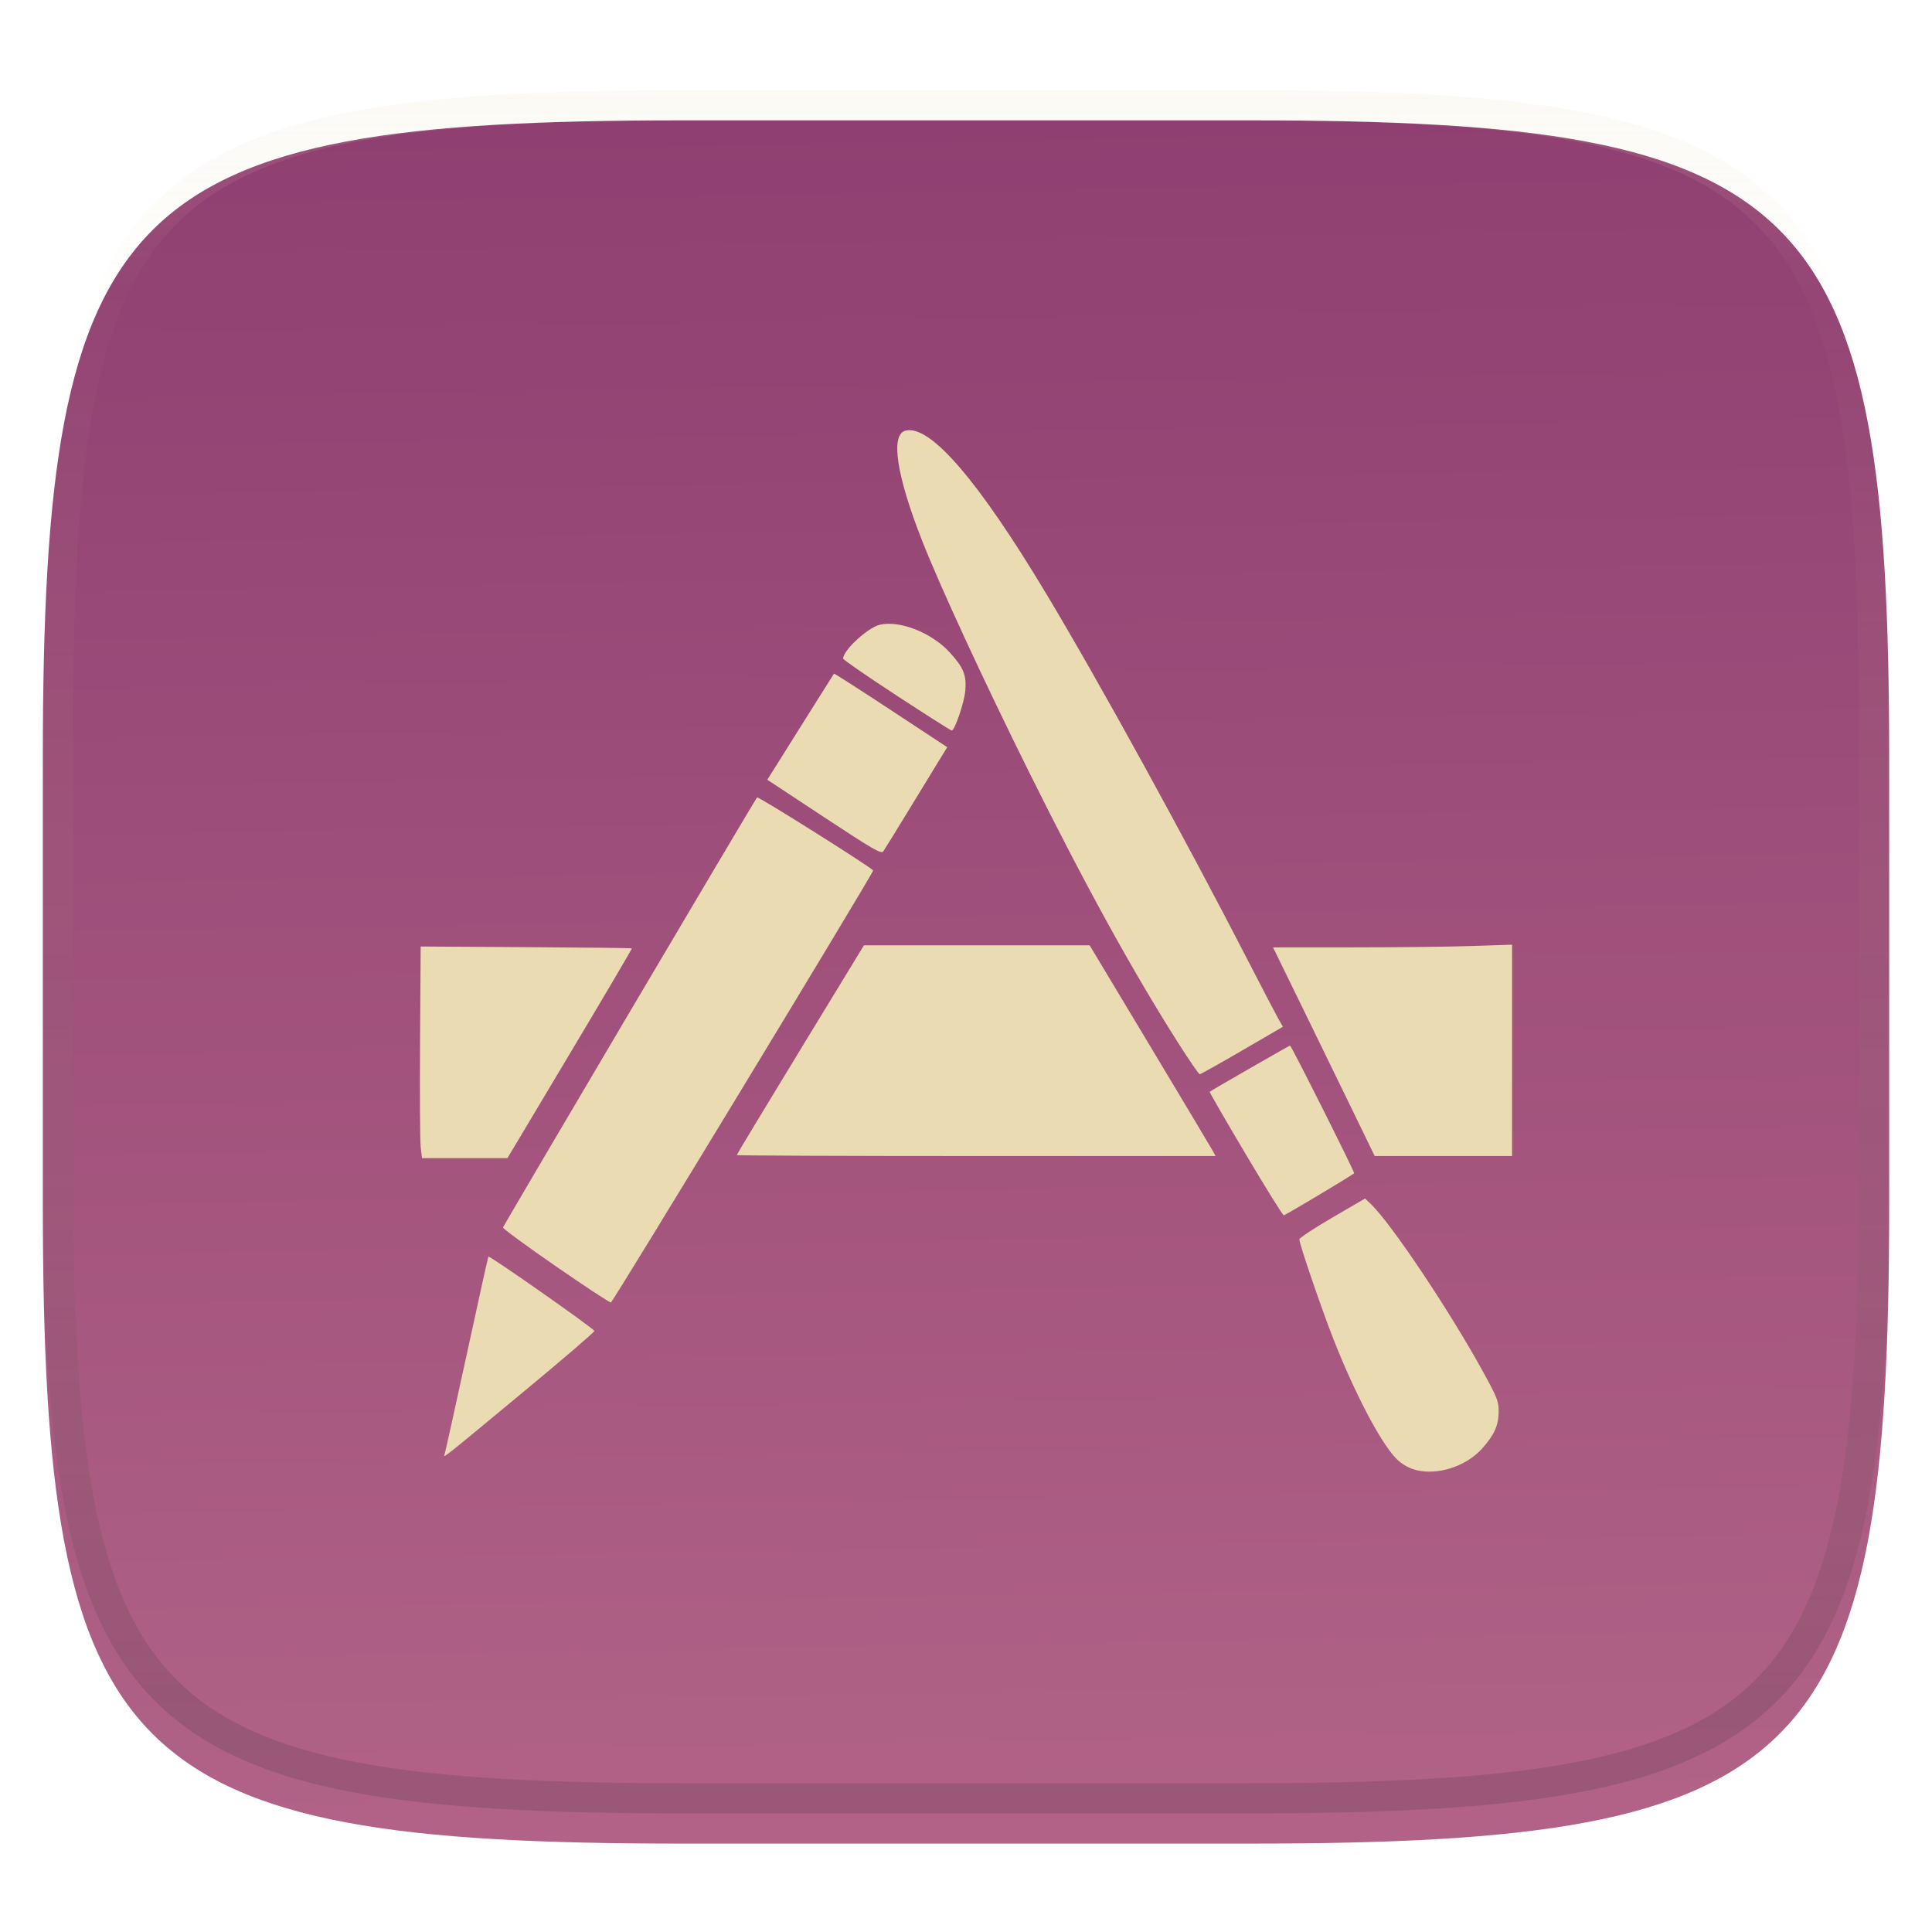<svg xmlns="http://www.w3.org/2000/svg" style="isolation:isolate" width="256" height="256" viewBox="0 0 256 256">
 <g filter="url(#RUBscUqzYAWjBFOUtTF8RjadzjAuFozV)">
  <linearGradient id="_lgradient_193" x1=".488" x2=".471" y1=".977" y2=".005" gradientTransform="matrix(244.648,0,0,228.338,5.676,11.947)" gradientUnits="userSpaceOnUse">
   <stop offset="0%" style="stop-color:#b16286"/>
   <stop offset="100%" style="stop-color:#8f3f71"/>
  </linearGradient>
  <path fill="url(#_lgradient_193)" d="M 165.685 11.947 C 239.74 11.947 250.324 22.504 250.324 96.491 L 250.324 155.742 C 250.324 229.728 239.74 240.285 165.685 240.285 L 90.315 240.285 C 16.26 240.285 5.676 229.728 5.676 155.742 L 5.676 96.491 C 5.676 22.504 16.26 11.947 90.315 11.947 L 165.685 11.947 L 165.685 11.947 Z"/>
 </g>
 <defs>
  <filter id="RUBscUqzYAWjBFOUtTF8RjadzjAuFozV" width="400%" height="400%" x="-200%" y="-200%" color-interpolation-filters="sRGB" filterUnits="objectBoundingBox">
   <feGaussianBlur xmlns="http://www.w3.org/2000/svg" in="SourceGraphic" stdDeviation="4.294"/>
   <feOffset xmlns="http://www.w3.org/2000/svg" dx="0" dy="4" result="pf_100_offsetBlur"/>
   <feFlood xmlns="http://www.w3.org/2000/svg" flood-opacity=".4"/>
   <feComposite xmlns="http://www.w3.org/2000/svg" in2="pf_100_offsetBlur" operator="in" result="pf_100_dropShadow"/>
   <feBlend xmlns="http://www.w3.org/2000/svg" in="SourceGraphic" in2="pf_100_dropShadow" mode="normal"/>
  </filter>
 </defs>
 <path fill="#ebdbb2" d="M 188.296 194.921 C 186.979 194.74 185.766 194.104 184.868 193.124 C 182.82 190.927 179.452 184.471 176.688 177.445 C 175.137 173.502 172.167 164.817 172.167 164.224 C 172.167 164.037 174.126 162.743 176.521 161.349 L 180.875 158.813 L 181.558 159.455 C 184.262 161.992 192.049 173.624 196.589 181.905 C 198.405 185.217 198.587 185.69 198.58 187.056 C 198.57 188.874 197.998 190.145 196.38 191.945 C 194.44 194.103 191.096 195.333 188.296 194.921 L 188.296 194.921 Z M 58.897 192.759 C 58.979 192.537 60.304 186.56 61.842 179.478 C 63.38 172.396 64.671 166.559 64.712 166.506 C 64.851 166.328 78.763 176.087 78.76 176.361 C 78.758 176.509 74.737 179.966 69.824 184.041 C 58.761 193.217 58.715 193.253 58.897 192.759 L 58.897 192.759 Z M 73.631 167.773 C 69.754 165.093 66.613 162.787 66.651 162.649 C 66.741 162.318 100.043 105.947 100.318 105.66 C 100.469 105.502 115.021 114.652 115.703 115.334 C 115.85 115.481 81.224 172.52 80.95 172.584 C 80.801 172.619 77.507 170.454 73.631 167.773 Z M 165.031 152.877 C 162.374 148.396 160.239 144.703 160.287 144.669 C 160.76 144.335 170.83 138.546 170.938 138.546 C 171.105 138.546 179.558 155.383 179.434 155.47 C 178.344 156.23 170.275 161.042 170.104 161.034 C 169.972 161.027 167.689 157.357 165.031 152.877 Z M 55.746 152.032 C 55.654 151.249 55.615 144.941 55.659 138.013 L 55.74 125.417 L 69.7 125.504 C 77.379 125.548 83.693 125.618 83.733 125.657 C 83.772 125.692 80.077 131.966 75.521 139.592 L 67.239 153.458 L 55.914 153.458 L 55.746 152.032 L 55.746 152.032 Z M 97.621 153.053 C 97.621 152.984 101.413 146.699 106.048 139.093 L 114.474 125.263 L 144.385 125.263 L 152.38 138.579 C 156.777 145.903 160.532 152.185 160.723 152.539 L 161.07 153.184 L 129.346 153.184 C 111.897 153.184 97.621 153.123 97.621 153.053 Z M 179.228 147.152 C 176.987 142.542 174.742 137.933 172.492 133.327 L 168.685 125.534 L 179.033 125.533 C 184.724 125.533 191.851 125.455 194.87 125.355 L 200.359 125.177 L 200.359 153.184 L 182.156 153.184 L 179.228 147.153 L 179.228 147.152 L 179.228 147.152 Z M 156.124 138.207 C 149.994 128.55 143.751 117.204 136.247 102.086 C 130.294 90.092 124.566 77.694 122.202 71.686 C 118.776 62.982 117.959 57.571 119.991 57.061 C 123.244 56.245 129.609 63.631 138.669 78.734 C 145.767 90.566 157.124 111.242 165.79 128.109 C 167.399 131.24 169.002 134.308 169.352 134.927 L 169.99 136.052 L 164.589 139.197 C 161.618 140.926 159.089 142.341 158.968 142.341 C 158.847 142.341 157.567 140.48 156.124 138.207 Z M 109.202 108.284 L 101.672 103.319 L 102.383 102.193 C 102.774 101.574 104.746 98.429 106.765 95.206 C 108.005 93.22 109.253 91.237 110.507 89.26 C 110.546 89.216 113.938 91.387 118.045 94.091 L 125.513 99.007 L 124.401 100.817 C 123.79 101.813 121.951 104.824 120.315 107.507 C 118.678 110.191 117.202 112.581 117.035 112.818 C 116.773 113.189 115.699 112.567 109.202 108.284 L 109.202 108.284 Z M 118.812 92.166 C 114.91 89.617 111.717 87.411 111.717 87.263 C 111.717 86.188 114.943 83.196 116.533 82.797 C 119.149 82.141 123.44 83.819 125.83 86.434 C 127.677 88.454 128.082 89.443 127.909 91.513 C 127.779 93.075 126.506 96.8 126.103 96.8 C 125.995 96.8 122.715 94.714 118.812 92.166 Z"/>
 <g style="opacity:0.4">
  <g opacity=".4">
   <linearGradient id="_lgradient_194" x1=".517" x2=".517" y1="0" y2="1" gradientTransform="matrix(244.651,0,0,228.341,5.68,11.95)" gradientUnits="userSpaceOnUse">
    <stop offset="0%" style="stop-color:#ebdbb2"/>
    <stop offset="12.5%" stop-opacity=".098" style="stop-color:#ebdbb2"/>
    <stop offset="92.5%" style="stop-color:#282828"/>
    <stop offset="100%" style="stop-color:#282828"/>
   </linearGradient>
   <path fill="url(#_lgradient_194)" fill-rule="evenodd" d="M 165.068 11.951 C 169.396 11.941 173.724 11.991 178.052 12.089 C 181.927 12.167 185.802 12.315 189.678 12.541 C 193.131 12.737 196.583 13.022 200.026 13.395 C 203.086 13.73 206.144 14.181 209.174 14.741 C 211.887 15.241 214.573 15.881 217.22 16.657 C 219.618 17.354 221.965 18.217 224.243 19.241 C 226.355 20.182 228.383 21.303 230.303 22.591 C 232.143 23.831 233.862 25.242 235.437 26.806 C 237.002 28.375 238.415 30.089 239.657 31.925 C 240.943 33.842 242.068 35.863 243.02 37.967 C 244.041 40.242 244.908 42.582 245.617 44.972 C 246.394 47.616 247.034 50.299 247.535 53.009 C 248.097 56.034 248.547 59.078 248.883 62.136 C 249.257 65.575 249.542 69.014 249.739 72.462 C 249.965 76.323 250.112 80.194 250.201 84.055 C 250.289 88.378 250.339 92.701 250.329 97.015 L 250.329 155.225 C 250.339 159.549 250.289 163.862 250.201 168.185 C 250.116 172.052 249.962 175.917 249.739 179.778 C 249.542 183.227 249.257 186.67 248.883 190.104 C 248.547 193.165 248.097 196.213 247.535 199.241 C 247.033 201.948 246.393 204.627 245.617 207.268 C 244.91 209.659 244.042 211.999 243.02 214.273 C 242.07 216.378 240.945 218.399 239.656 220.315 C 238.417 222.153 237.004 223.867 235.436 225.434 C 233.861 226.998 232.142 228.409 230.302 229.649 C 228.382 230.937 226.355 232.058 224.243 232.999 C 221.963 234.022 219.617 234.888 217.22 235.593 C 214.574 236.37 211.888 237.007 209.174 237.499 C 206.143 238.065 203.091 238.514 200.026 238.845 C 196.583 239.218 193.131 239.503 189.678 239.699 C 185.803 239.925 181.928 240.073 178.052 240.161 C 173.724 240.249 169.396 240.299 165.068 240.289 L 90.942 240.289 C 86.614 240.299 82.286 240.249 77.958 240.161 C 74.08 240.076 70.204 239.922 66.332 239.699 C 62.876 239.503 59.425 239.218 55.984 238.845 C 52.919 238.514 49.867 238.065 46.836 237.499 C 44.122 237.007 41.436 236.37 38.79 235.593 C 36.393 234.888 34.047 234.022 31.767 232.999 C 29.655 232.058 27.627 230.937 25.707 229.649 C 23.867 228.409 22.148 226.998 20.573 225.434 C 19.005 223.867 17.592 222.153 16.353 220.315 C 15.065 218.399 13.94 216.378 12.99 214.273 C 11.968 211.999 11.1 209.659 10.393 207.268 C 9.617 204.627 8.977 201.948 8.475 199.241 C 7.913 196.213 7.463 193.165 7.127 190.104 C 6.753 186.67 6.468 183.227 6.271 179.778 C 6.048 175.917 5.894 172.052 5.809 168.185 C 5.717 163.866 5.674 159.545 5.681 155.225 L 5.681 97.015 C 5.671 92.701 5.721 88.378 5.809 84.055 C 5.898 80.195 6.045 76.323 6.271 72.462 C 6.468 69.014 6.753 65.575 7.127 62.136 C 7.462 59.081 7.914 56.035 8.475 53.009 C 8.976 50.299 9.616 47.616 10.393 44.972 C 11.102 42.582 11.969 40.242 12.99 37.967 C 13.942 35.863 15.067 33.842 16.354 31.925 C 17.596 30.089 19.009 28.375 20.574 26.806 C 22.149 25.242 23.868 23.831 25.708 22.591 C 27.628 21.303 29.655 20.182 31.767 19.241 C 34.045 18.217 36.392 17.354 38.79 16.657 C 41.437 15.881 44.123 15.241 46.836 14.741 C 49.868 14.18 52.919 13.731 55.984 13.395 C 59.427 13.022 62.879 12.737 66.332 12.541 C 70.207 12.315 74.082 12.167 77.958 12.089 C 82.286 11.991 86.614 11.941 90.942 11.951 L 165.068 11.951 L 165.068 11.951 Z M 165.078 15.96 C 169.376 15.95 173.675 15.999 177.973 16.087 C 181.8 16.176 185.626 16.323 189.453 16.539 C 192.836 16.736 196.219 17.011 199.583 17.384 C 202.554 17.699 205.515 18.131 208.446 18.681 C 211.027 19.154 213.581 19.761 216.099 20.499 C 218.318 21.148 220.49 21.949 222.6 22.896 C 224.505 23.749 226.335 24.761 228.07 25.922 C 229.694 27.015 231.21 28.262 232.594 29.646 C 233.98 31.031 235.231 32.544 236.332 34.165 C 237.492 35.892 238.506 37.712 239.362 39.608 C 240.307 41.716 241.109 43.886 241.762 46.102 C 242.504 48.613 243.114 51.161 243.591 53.736 C 244.131 56.664 244.565 59.611 244.889 62.578 C 245.263 65.938 245.539 69.308 245.735 72.688 C 245.952 76.51 246.109 80.322 246.188 84.144 C 246.276 88.437 246.325 92.721 246.325 97.014 L 246.325 155.226 C 246.325 159.519 246.276 163.803 246.188 168.096 C 246.106 171.917 245.955 175.736 245.735 179.552 C 245.539 182.932 245.263 186.302 244.889 189.672 C 244.564 192.631 244.132 195.577 243.591 198.504 C 243.114 201.079 242.503 203.627 241.761 206.138 C 241.109 208.355 240.307 210.524 239.361 212.632 C 238.507 214.529 237.493 216.35 236.331 218.075 C 235.233 219.701 233.982 221.218 232.594 222.605 C 231.206 223.983 229.691 225.226 228.069 226.318 C 226.335 227.479 224.505 228.491 222.6 229.344 C 220.492 230.295 218.32 231.096 216.099 231.741 C 213.581 232.479 211.027 233.086 208.446 233.559 C 205.515 234.109 202.554 234.541 199.583 234.865 C 196.219 235.229 192.836 235.514 189.453 235.701 C 185.626 235.917 181.8 236.074 177.973 236.153 C 173.675 236.251 169.376 236.29 165.078 236.29 L 90.932 236.29 C 86.634 236.29 82.335 236.25 78.037 236.153 C 74.208 236.071 70.381 235.92 66.557 235.701 C 63.174 235.511 59.796 235.232 56.427 234.865 C 53.457 234.543 50.501 234.108 47.564 233.559 C 44.983 233.086 42.429 232.479 39.911 231.741 C 37.69 231.096 35.518 230.295 33.41 229.344 C 31.505 228.491 29.675 227.479 27.94 226.318 C 26.318 225.226 24.803 223.982 23.416 222.604 C 22.028 221.218 20.776 219.701 19.678 218.075 C 18.516 216.35 17.502 214.529 16.648 212.632 C 15.702 210.524 14.9 208.355 14.248 206.138 C 13.506 203.627 12.896 201.079 12.419 198.504 C 11.878 195.577 11.446 192.631 11.121 189.672 C 10.747 186.302 10.471 182.932 10.275 179.552 C 10.055 175.736 9.904 171.917 9.822 168.096 C 9.732 163.807 9.686 159.516 9.685 155.226 L 9.685 97.014 C 9.685 92.721 9.734 88.437 9.822 84.144 C 9.901 80.322 10.058 76.51 10.275 72.688 C 10.472 69.308 10.747 65.938 11.121 62.578 C 11.445 59.611 11.878 56.664 12.419 53.736 C 12.896 51.161 13.507 48.613 14.249 46.102 C 14.902 43.886 15.704 41.716 16.649 39.608 C 17.505 37.712 18.519 35.892 19.679 34.165 C 20.779 32.544 22.031 31.03 23.416 29.645 C 24.801 28.261 26.316 27.014 27.941 25.922 C 29.675 24.761 31.505 23.749 33.41 22.896 C 35.52 21.949 37.692 21.148 39.911 20.499 C 42.429 19.761 44.983 19.154 47.564 18.681 C 50.495 18.131 53.456 17.699 56.427 17.384 C 59.791 17.011 63.174 16.736 66.557 16.539 C 70.381 16.325 74.208 16.174 78.037 16.087 C 82.335 15.999 86.634 15.95 90.932 15.96 L 165.078 15.96 L 165.078 15.96 Z"/>
  </g>
 </g>
</svg>

